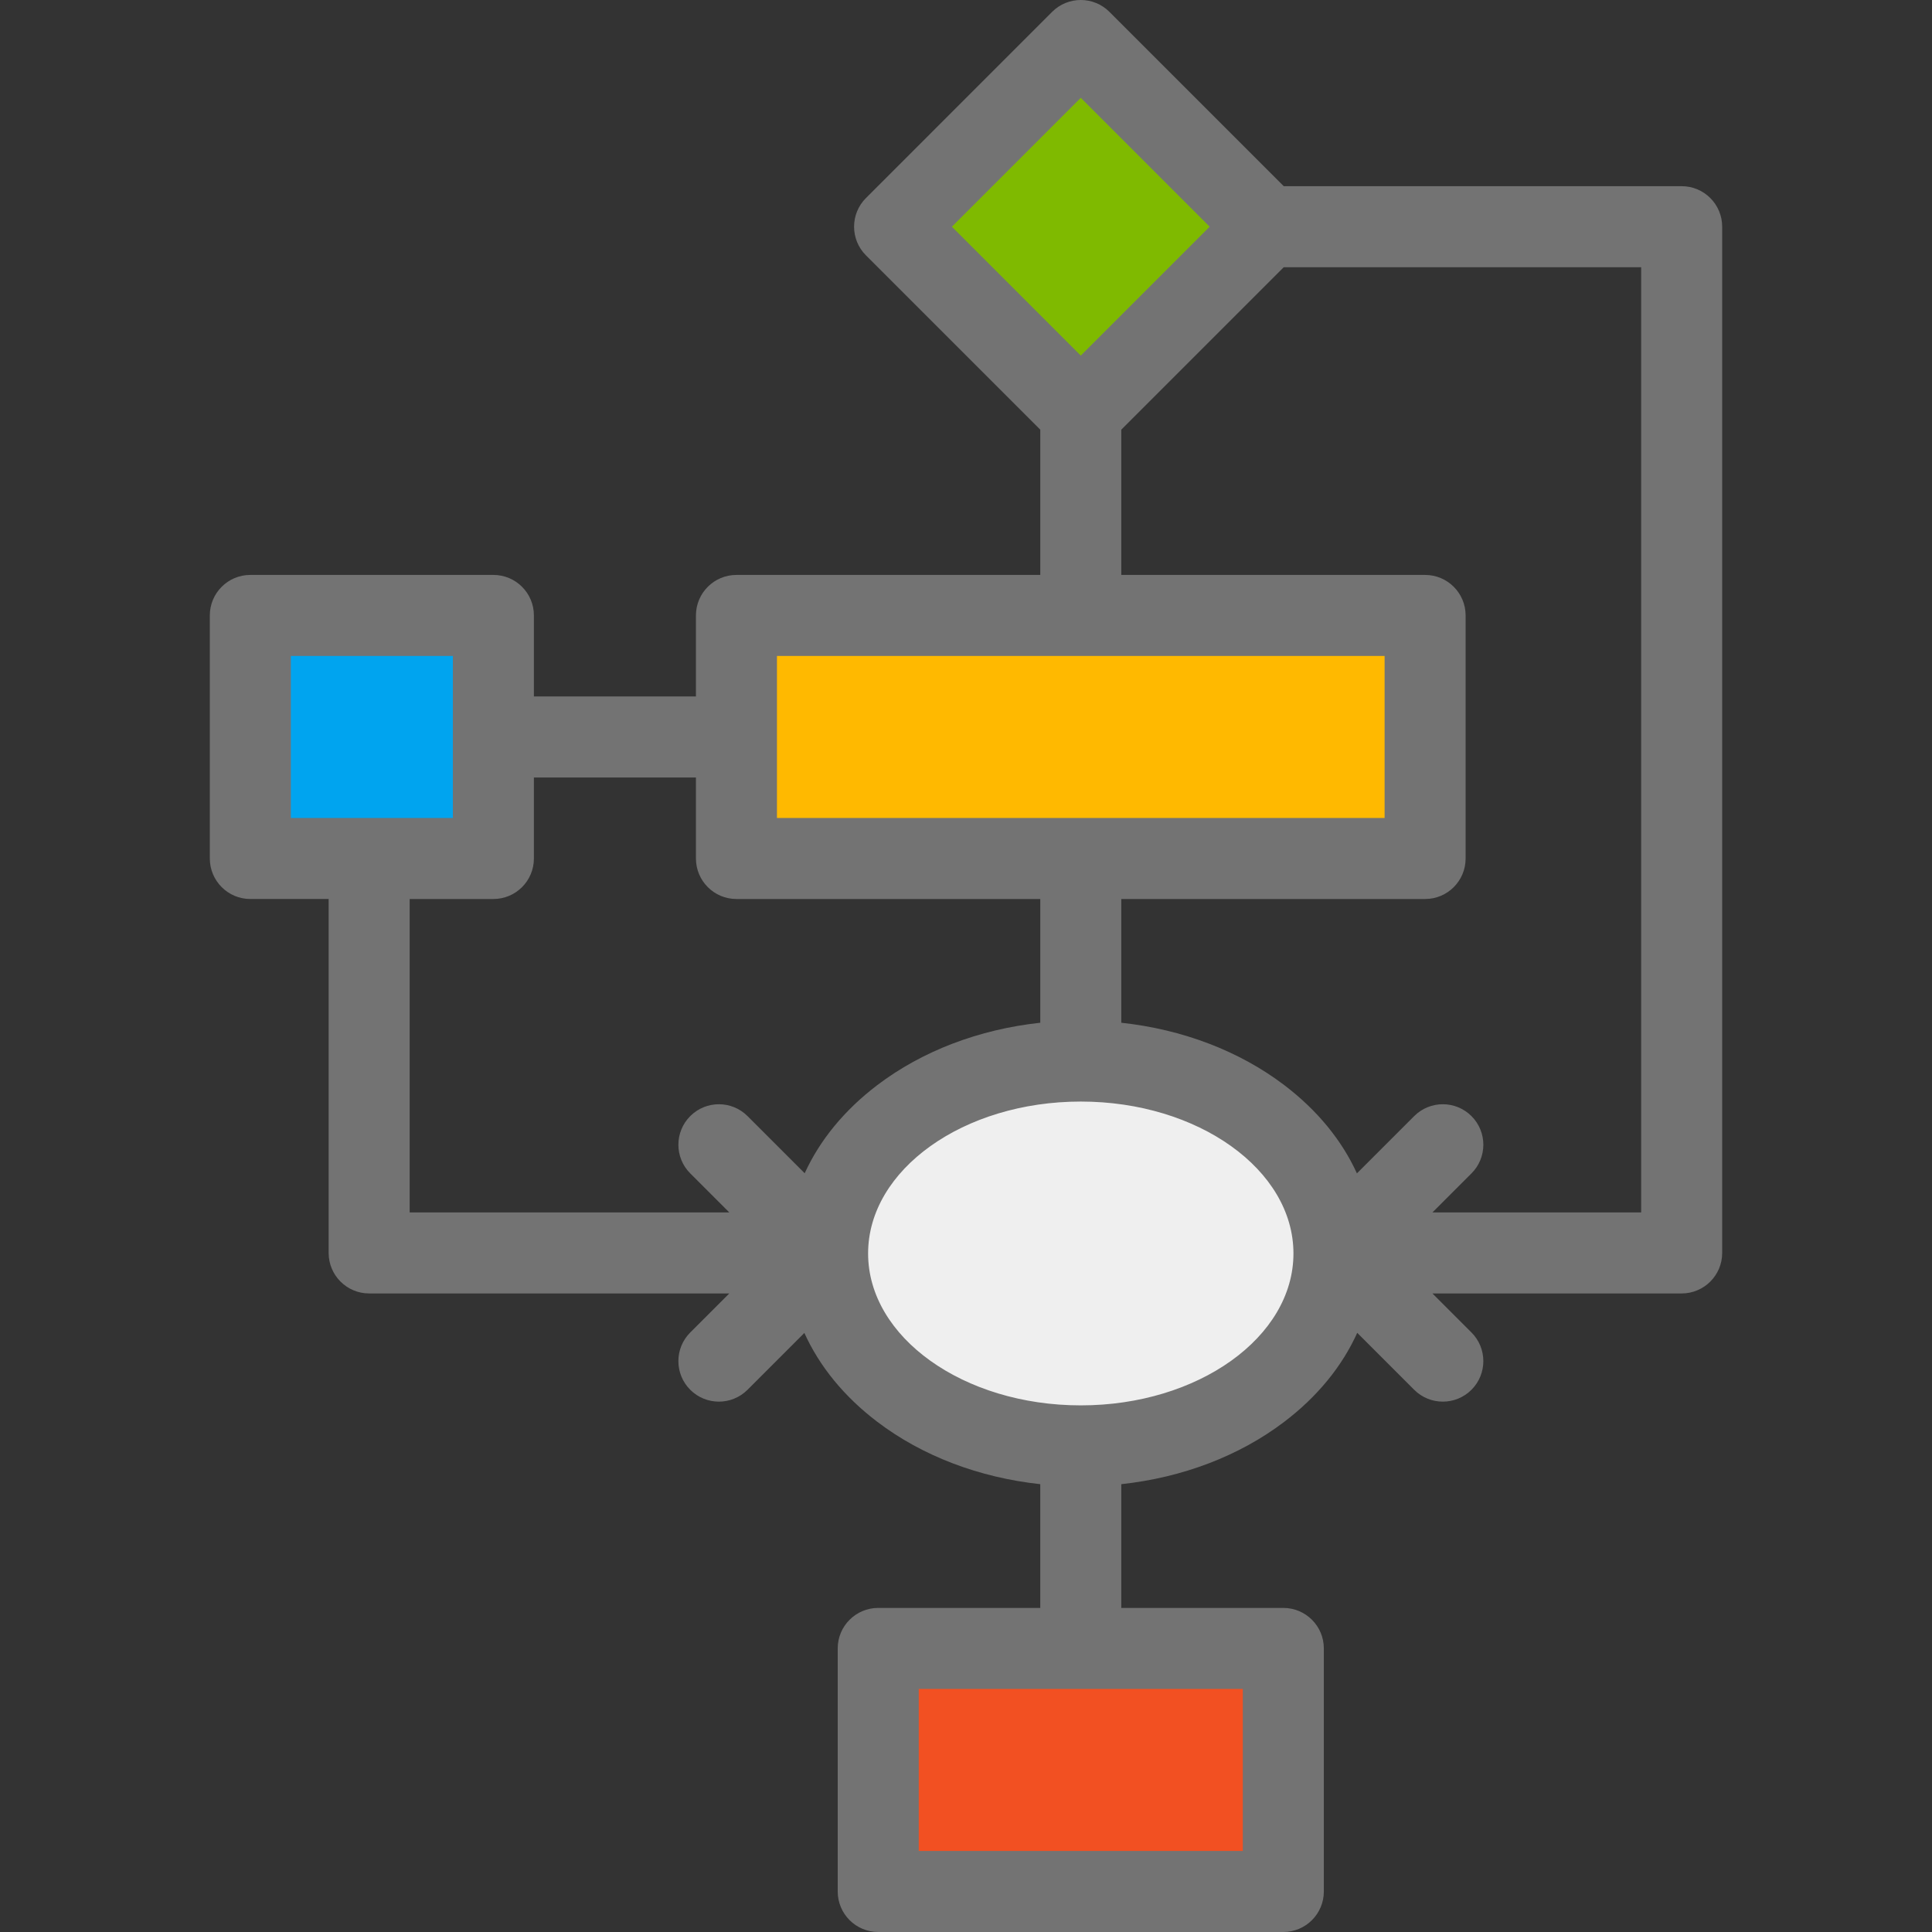 <svg xmlns="http://www.w3.org/2000/svg" id="SVGRepoEditor" width="200" height="200" fill="#000" stroke="#000" stroke-width="0" version="1.1" viewBox="0 0 512 512"><rect x="0" y="0" width="512" height="512" fill="#333333" stroke="none"/><rect x="251.519" y="25.183" transform="matrix(-0.707 -0.707 0.707 -0.707 446.453 305.072)" style="fill:#7fba00" width="69.78" height="69.78"/><rect x="195.16" y="163.093" style="fill:#ffb900" width="182.503" height="64.413"/><ellipse style="fill:#efefef" cx="286.423" cy="332.177" rx="67.097" ry="50.994"/><rect x="232.735" y="436.848" style="fill:#f25022" width="107.355" height="64.413"/><rect x="66.34" y="163.093" style="fill:#00a4ef" width="64.413" height="64.413"/><path style="fill:#737373" d="M445.66,49.341H340.206L294.008,3.143c-4.192-4.191-10.99-4.191-15.183,0l-49.341,49.342 c-4.192,4.192-4.192,10.99,0,15.183l46.198,46.198v38.494h-80.516c-5.929,0-10.735,4.806-10.735,10.735v21.471h-42.942v-21.471 c0-5.929-4.806-10.735-10.735-10.735H66.34c-5.929,0-10.735,4.806-10.735,10.735v64.413c0,5.929,4.806,10.735,10.735,10.735h20.755 v93.798c0,5.929,4.806,10.735,10.735,10.735h95.437l-10.346,10.346c-4.192,4.192-4.193,10.99,0,15.182 c2.097,2.097,4.844,3.144,7.591,3.144c2.747,0,5.495-1.049,7.591-3.144l15.061-15.061c3.994,8.83,10.521,16.859,19.311,23.54 c11.932,9.068,26.987,14.783,43.205,16.539v32.792h-42.942c-5.929,0-10.735,4.806-10.735,10.735v64.413 c0,5.929,4.806,10.735,10.735,10.735h107.355c5.929,0,10.736-4.806,10.736-10.735v-64.413c0-5.929-4.806-10.735-10.736-10.735 h-42.942v-32.792c16.218-1.756,31.272-7.471,43.205-16.539c8.801-6.689,15.332-14.73,19.325-23.572l15.092,15.092 c2.097,2.097,4.844,3.144,7.591,3.144c2.747,0,5.495-1.049,7.591-3.144c4.192-4.192,4.192-10.99,0-15.182l-10.346-10.346h66.05 c5.929,0,10.736-4.806,10.736-10.735V60.077C456.396,54.148,451.589,49.341,445.66,49.341z M329.359,490.529h-85.884v-42.942h85.884 V490.529z M286.417,25.918l34.16,34.16l-34.16,34.16l-34.16-34.16L286.417,25.918z M205.901,173.832h161.032v42.942H205.901 L205.901,173.832L205.901,173.832z M77.075,173.832h42.942v42.942H77.075V173.832z M108.566,238.245h22.187 c5.929,0,10.735-4.806,10.735-10.735v-21.471h42.942v21.471c0,5.929,4.806,10.735,10.735,10.735h80.516v32.792 c-16.218,1.756-31.272,7.471-43.205,16.539c-8.727,6.632-15.227,14.593-19.228,23.346l-15.143-15.143 c-4.192-4.192-10.99-4.192-15.183,0c-4.192,4.192-4.192,10.99,0,15.183l10.346,10.346h-84.702L108.566,238.245L108.566,238.245z M286.417,372.439c-31.078,0-56.361-18.059-56.361-40.258c0-22.199,25.283-40.258,56.361-40.258s56.361,18.059,56.361,40.258 C342.779,354.379,317.496,372.439,286.417,372.439z M434.925,321.308H379.61l10.347-10.346c4.192-4.192,4.192-10.99,0-15.183 c-4.192-4.191-10.99-4.191-15.183,0l-15.175,15.175c-4-8.766-10.505-16.738-19.242-23.378 c-11.932-9.068-26.987-14.783-43.205-16.539v-32.792h80.516c5.929,0,10.735-4.806,10.735-10.735v-64.413 c0-5.929-4.806-10.735-10.735-10.735h-80.516v-38.494l43.054-43.054h94.718v250.494H434.925z"/></svg>